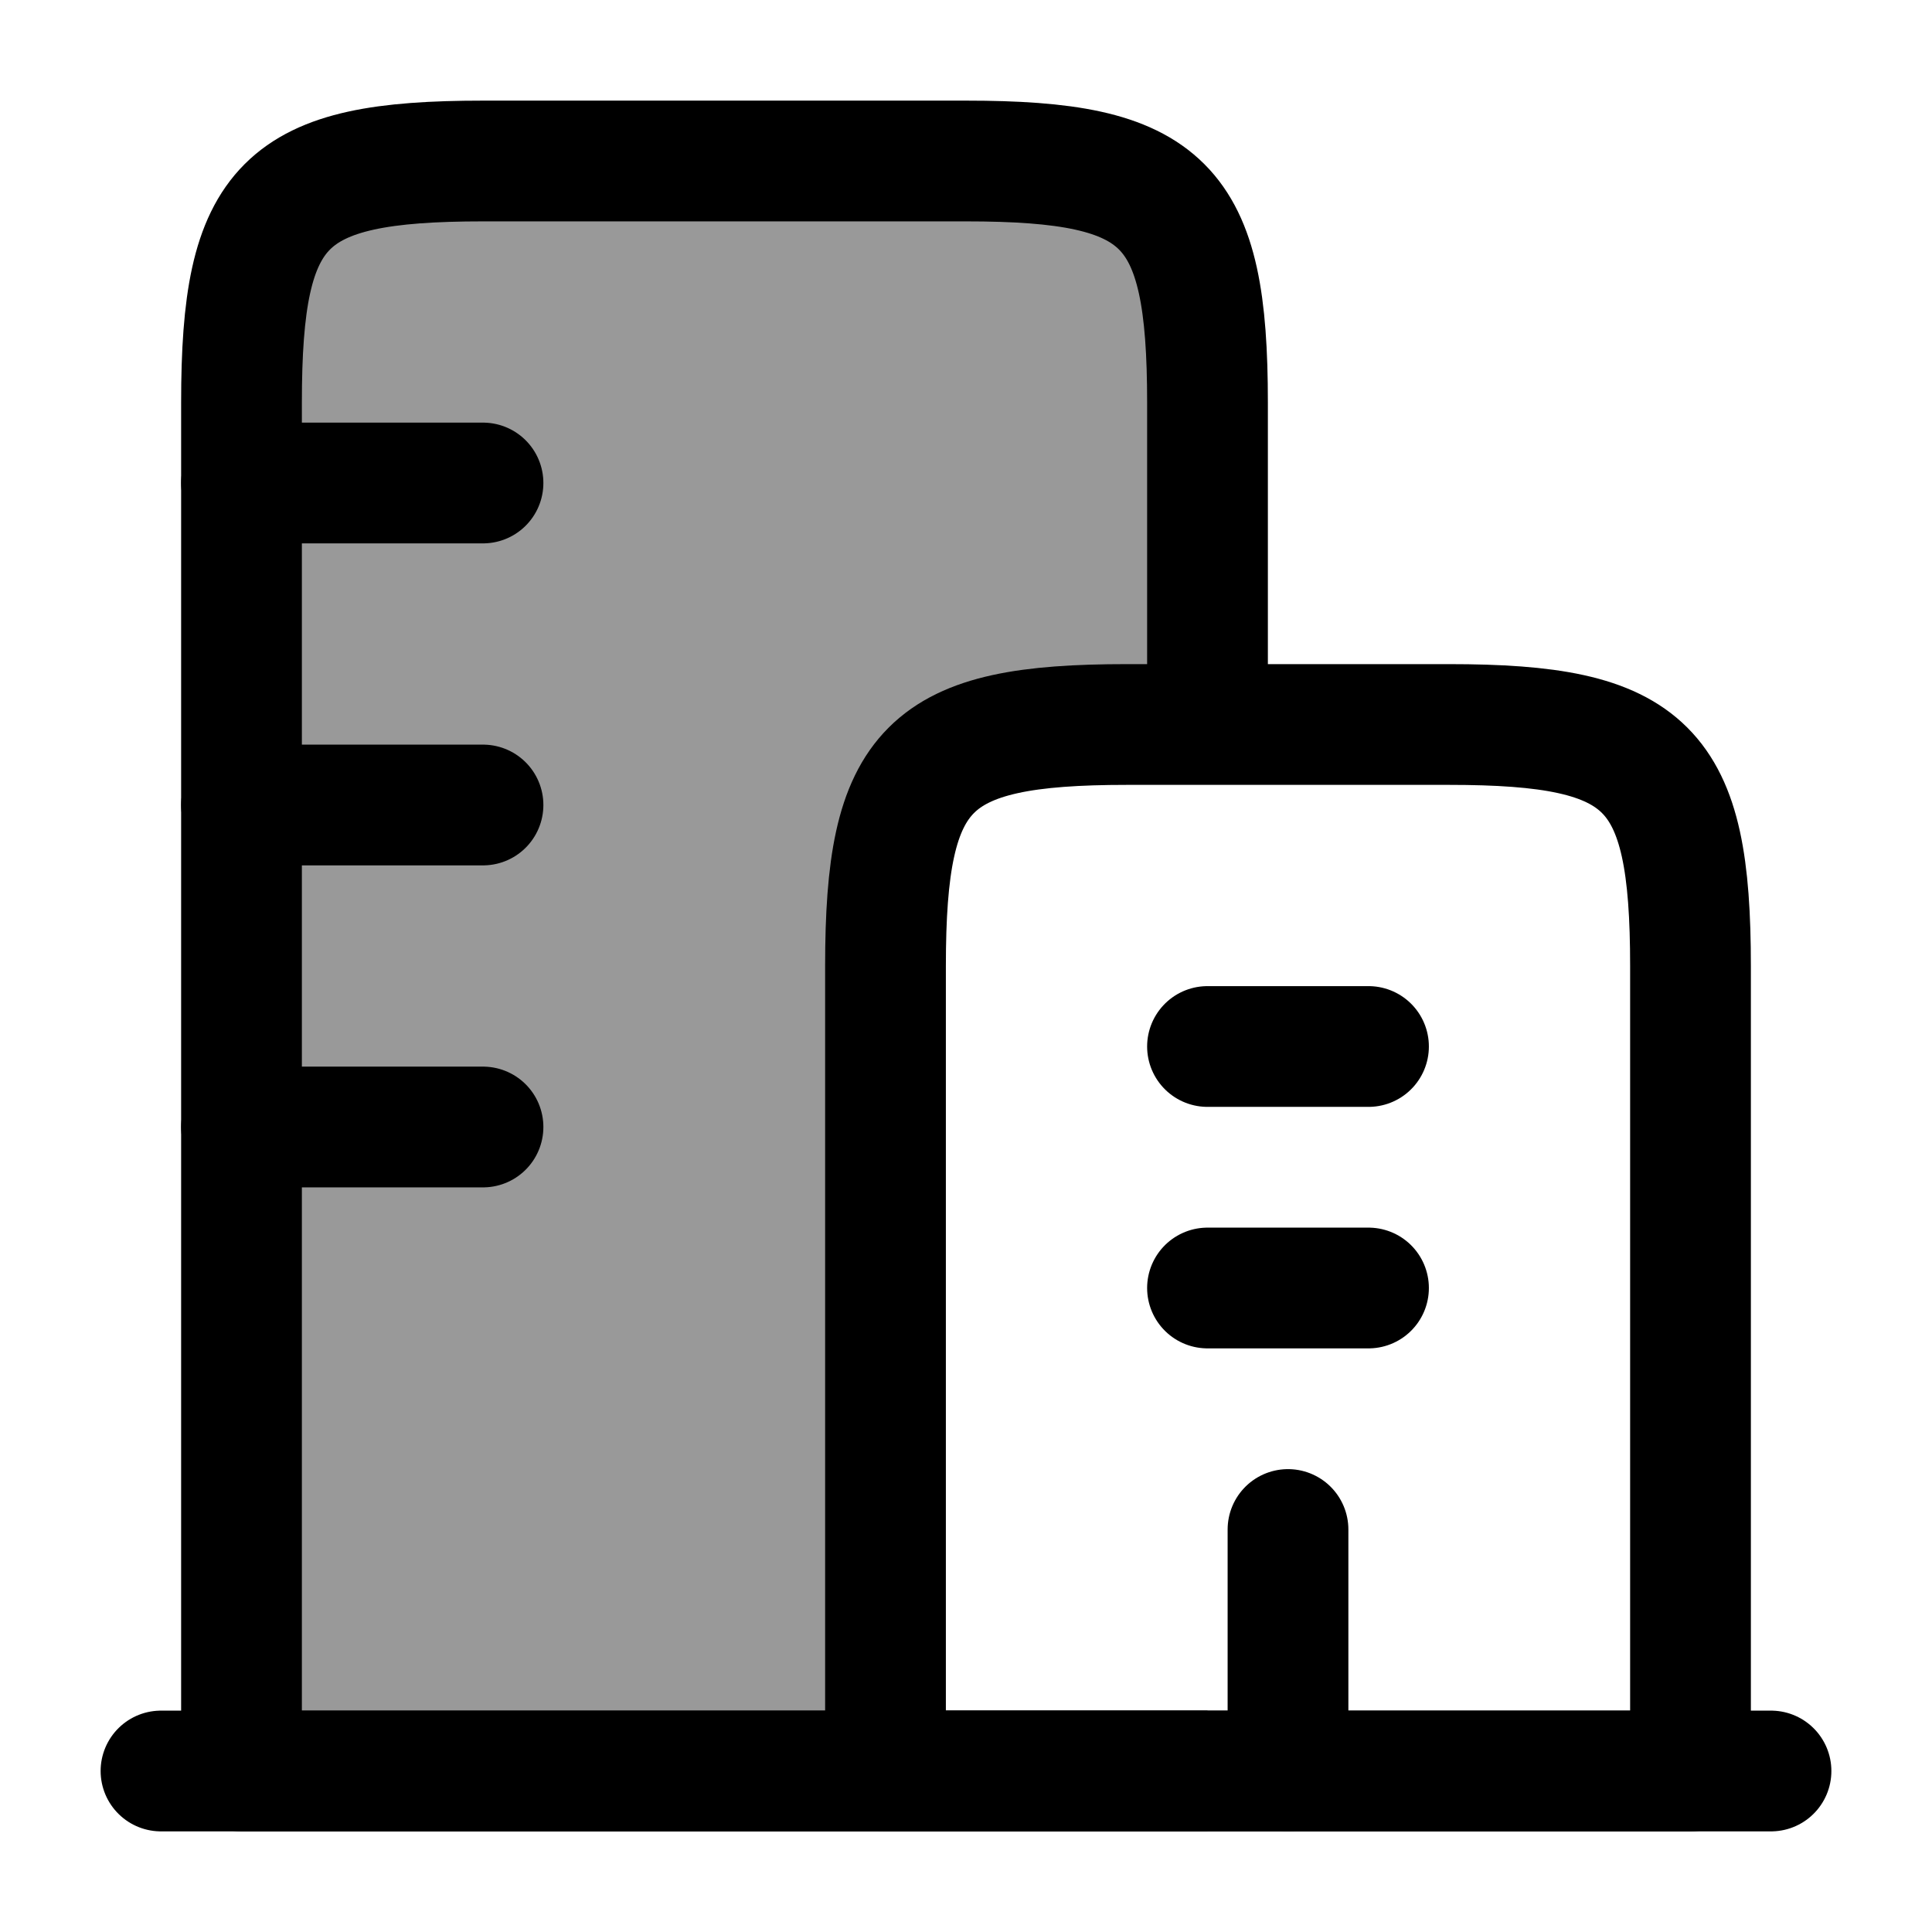 <svg width="24" height="24" viewBox="0 0 24 24" fill="none" xmlns="http://www.w3.org/2000/svg">
    <path opacity="0.4" d="M6 2H12C14.482 2 15 2.518 15 5V9H14C11.518 9 11 9.518 11 12V22H3V5C3 2.518 3.518 2 6 2Z" fill="currentColor"/>
    <path d="M2 22H22" stroke="currentColor" stroke-width="1.5" stroke-linecap="round"/>
    <path d="M18 9H14C11.518 9 11 9.518 11 12V22H21V12C21 9.518 20.482 9 18 9Z" stroke="currentColor" stroke-width="1.5" stroke-linejoin="round"/>
    <path d="M15 22H3V5C3 2.518 3.518 2 6 2H12C14.482 2 15 2.518 15 5V9" stroke="currentColor" stroke-width="1.5" stroke-linejoin="round"/>
    <path d="M3 6H6M3 10H6M3 14H6" stroke="currentColor" stroke-width="1.5" stroke-linecap="round"/>
    <path d="M15 13H17M15 16H17" stroke="currentColor" stroke-width="1.5" stroke-linecap="round"/>
    <path d="M16 22L16 19" stroke="currentColor" stroke-width="1.5" stroke-linecap="round" stroke-linejoin="round"/>
</svg>

